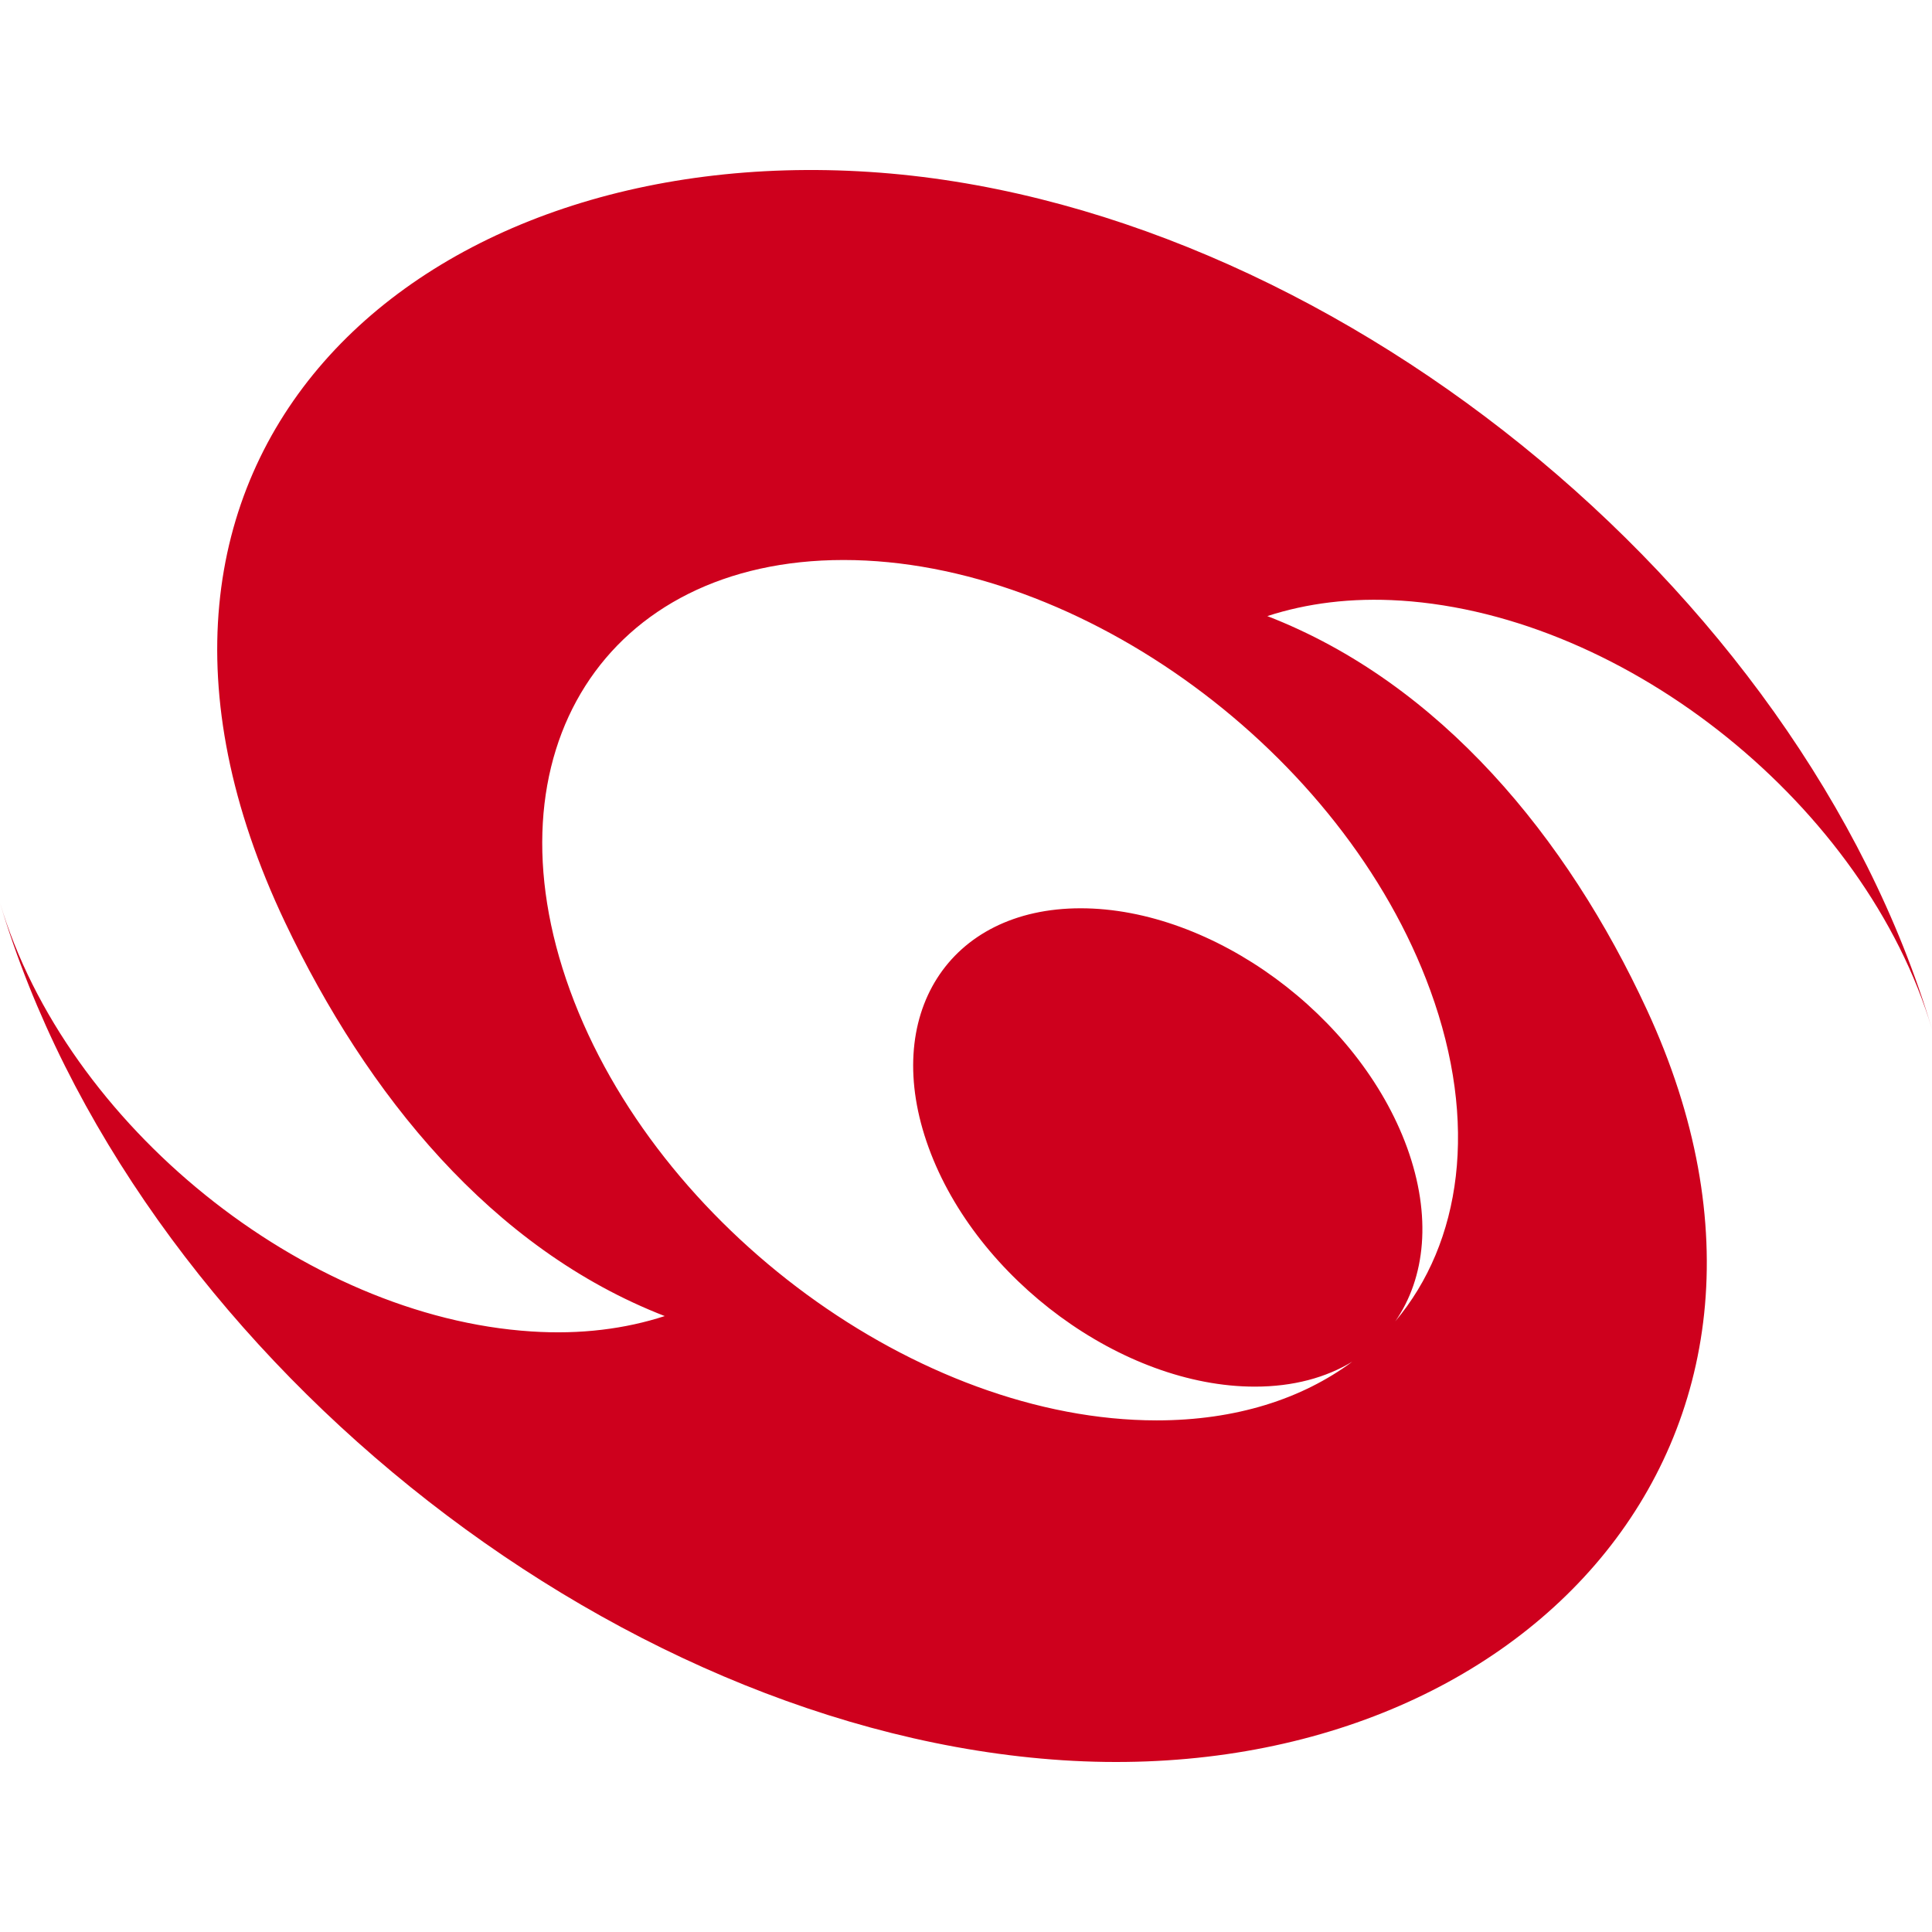 <?xml version="1.0" encoding="UTF-8" standalone="no"?>
<svg
   width="256"
   height="256"
   version="1.1"
   id="svg6"
   xmlns="http://www.w3.org/2000/svg"
   xmlns:svg="http://www.w3.org/2000/svg">
  <defs
     id="defs10" />
  <path
     d="M 185.594,79.581 C 215.732,81.538 247.243,106.959 256,136.373 238.486,77.543 175.452,26.679 115.193,22.78 54.941,18.868 8.5,60.638 37.788,122.25 c 10.818,22.743 27.343,43.227 50.295,52.136 -5.205,1.69 -11.121,2.469 -17.677,2.037 C 40.28,174.488 8.757,149.044 0,119.629 c 17.515,58.843 80.56,109.694 140.817,113.613 60.264,3.901 103.983,-42.109 77.393,-99.47 -10.539,-22.778 -27.331,-43.238 -50.284,-52.136 5.205,-1.69 11.121,-2.479 17.677,-2.05 z m 3.924,51.635 c 6.428,17.631 4.146,33.421 -4.635,43.867 4.006,-5.776 4.856,-13.951 1.56,-23.033 -6.381,-17.515 -25.724,-31.698 -43.25,-31.698 -17.491,0 -26.528,14.184 -20.146,31.698 6.358,17.502 25.724,31.686 43.227,31.686 5.089,0 9.433,-1.198 12.914,-3.307 -6.649,4.937 -15.43,7.779 -25.922,7.779 -31.476,0 -66.295,-25.514 -77.742,-56.991 -11.459,-31.488 4.774,-57.014 36.251,-57.014 31.488,0 66.284,25.526 77.742,57.014"
     fill="#ce001d"
     id="path2"
     style="stroke-width:0.975" />
</svg>

